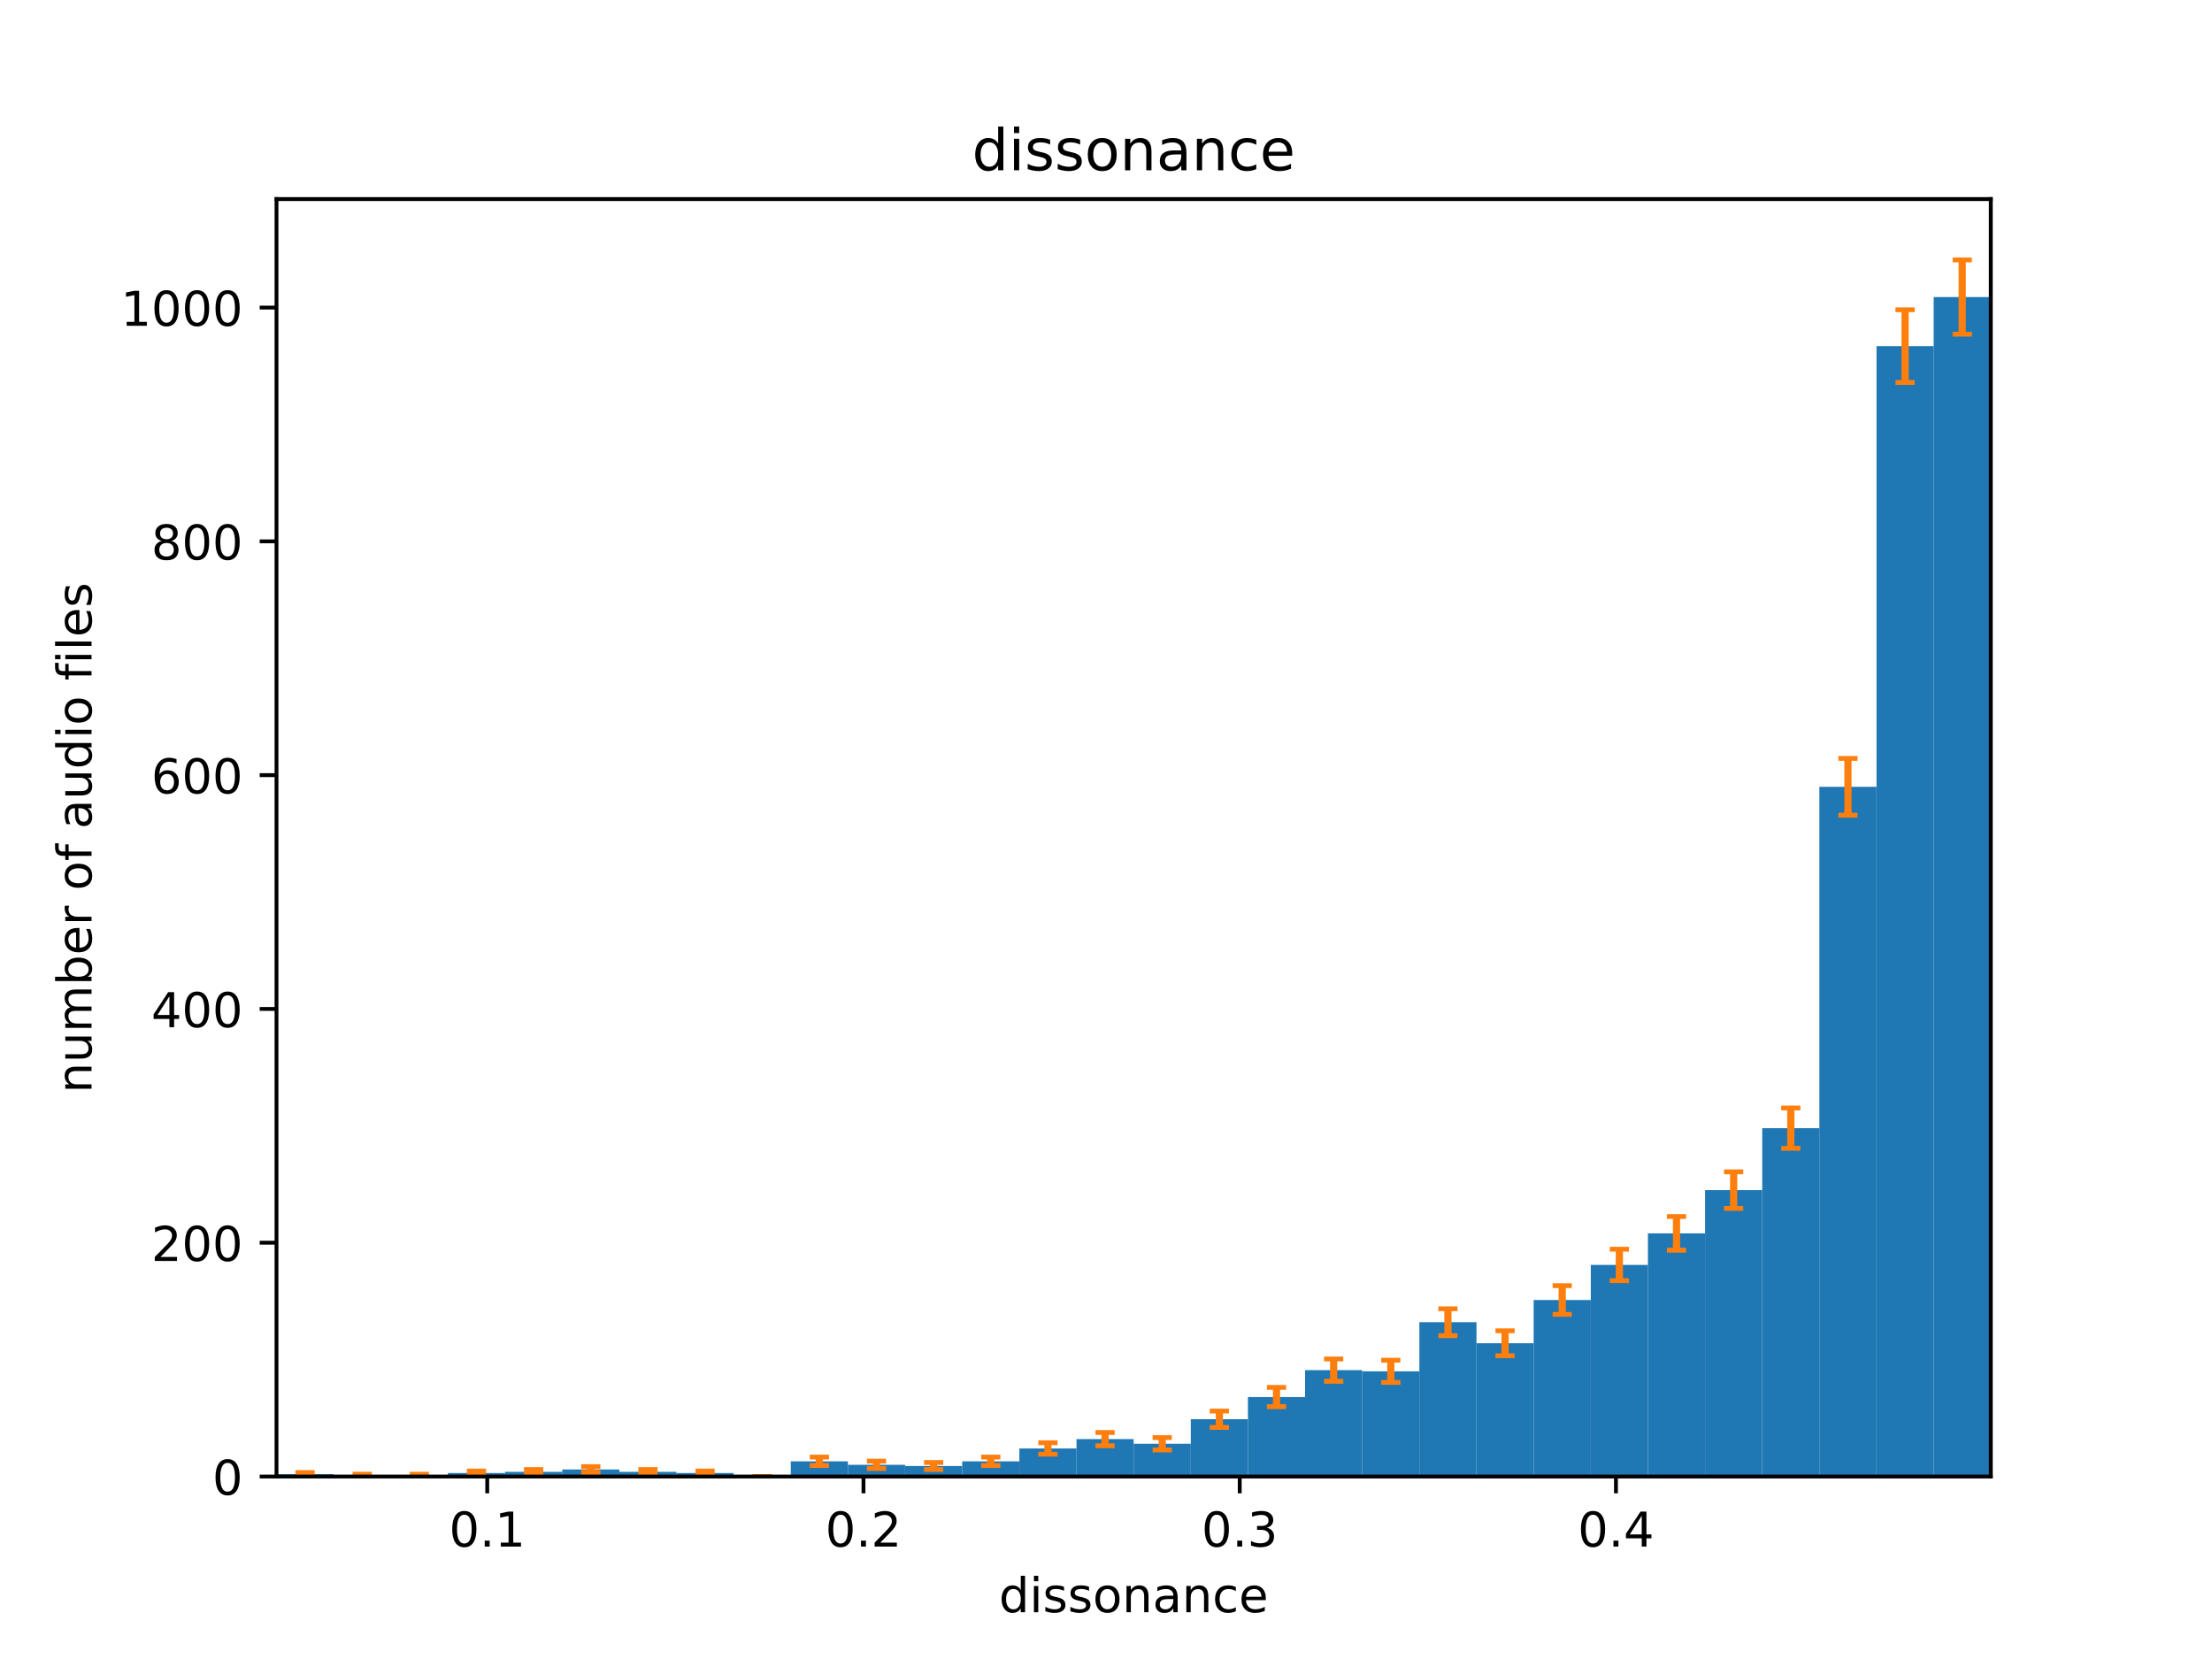 <?xml version="1.0" encoding="utf-8" standalone="no"?>
<!DOCTYPE svg PUBLIC "-//W3C//DTD SVG 1.1//EN"
  "http://www.w3.org/Graphics/SVG/1.1/DTD/svg11.dtd">
<!-- Created with matplotlib (https://matplotlib.org/) -->
<svg height="345.6pt" version="1.1" viewBox="0 0 460.8 345.6" width="460.8pt" xmlns="http://www.w3.org/2000/svg" xmlns:xlink="http://www.w3.org/1999/xlink">
 <defs>
  <style type="text/css">*{stroke-linecap:butt;stroke-linejoin:round;}</style>
 </defs>
 <g id="figure_1">
  <g id="patch_1">
   <path d="M 0 345.6 
L 460.8 345.6 
L 460.8 0 
L 0 0 
z
" style="fill:#ffffff;"/>
  </g>
  <g id="axes_1">
   <g id="patch_2">
    <path d="M 57.6 307.584 
L 414.72 307.584 
L 414.72 41.472 
L 57.6 41.472 
z
" style="fill:#ffffff;"/>
   </g>
   <g id="patch_3">
    <path clip-path="url(#p648cc08423)" d="M 57.6 307.584 
L 69.504 307.584 
L 69.504 307.097 
L 57.6 307.097 
z
" style="fill:#1f77b4;"/>
   </g>
   <g id="patch_4">
    <path clip-path="url(#p648cc08423)" d="M 69.504 307.584 
L 81.408 307.584 
L 81.408 307.34 
L 69.504 307.34 
z
" style="fill:#1f77b4;"/>
   </g>
   <g id="patch_5">
    <path clip-path="url(#p648cc08423)" d="M 81.408 307.584 
L 93.312 307.584 
L 93.312 307.34 
L 81.408 307.34 
z
" style="fill:#1f77b4;"/>
   </g>
   <g id="patch_6">
    <path clip-path="url(#p648cc08423)" d="M 93.312 307.584 
L 105.216 307.584 
L 105.216 306.853 
L 93.312 306.853 
z
" style="fill:#1f77b4;"/>
   </g>
   <g id="patch_7">
    <path clip-path="url(#p648cc08423)" d="M 105.216 307.584 
L 117.12 307.584 
L 117.12 306.61 
L 105.216 306.61 
z
" style="fill:#1f77b4;"/>
   </g>
   <g id="patch_8">
    <path clip-path="url(#p648cc08423)" d="M 117.12 307.584 
L 129.024 307.584 
L 129.024 306.123 
L 117.12 306.123 
z
" style="fill:#1f77b4;"/>
   </g>
   <g id="patch_9">
    <path clip-path="url(#p648cc08423)" d="M 129.024 307.584 
L 140.928 307.584 
L 140.928 306.61 
L 129.024 306.61 
z
" style="fill:#1f77b4;"/>
   </g>
   <g id="patch_10">
    <path clip-path="url(#p648cc08423)" d="M 140.928 307.584 
L 152.832 307.584 
L 152.832 306.853 
L 140.928 306.853 
z
" style="fill:#1f77b4;"/>
   </g>
   <g id="patch_11">
    <path clip-path="url(#p648cc08423)" d="M 152.832 307.584 
L 164.736 307.584 
L 164.736 307.584 
L 152.832 307.584 
z
" style="fill:#1f77b4;"/>
   </g>
   <g id="patch_12">
    <path clip-path="url(#p648cc08423)" d="M 164.736 307.584 
L 176.64 307.584 
L 176.64 304.418 
L 164.736 304.418 
z
" style="fill:#1f77b4;"/>
   </g>
   <g id="patch_13">
    <path clip-path="url(#p648cc08423)" d="M 176.64 307.584 
L 188.544 307.584 
L 188.544 305.149 
L 176.64 305.149 
z
" style="fill:#1f77b4;"/>
   </g>
   <g id="patch_14">
    <path clip-path="url(#p648cc08423)" d="M 188.544 307.584 
L 200.448 307.584 
L 200.448 305.392 
L 188.544 305.392 
z
" style="fill:#1f77b4;"/>
   </g>
   <g id="patch_15">
    <path clip-path="url(#p648cc08423)" d="M 200.448 307.584 
L 212.352 307.584 
L 212.352 304.418 
L 200.448 304.418 
z
" style="fill:#1f77b4;"/>
   </g>
   <g id="patch_16">
    <path clip-path="url(#p648cc08423)" d="M 212.352 307.584 
L 224.256 307.584 
L 224.256 301.74 
L 212.352 301.74 
z
" style="fill:#1f77b4;"/>
   </g>
   <g id="patch_17">
    <path clip-path="url(#p648cc08423)" d="M 224.256 307.584 
L 236.16 307.584 
L 236.16 299.792 
L 224.256 299.792 
z
" style="fill:#1f77b4;"/>
   </g>
   <g id="patch_18">
    <path clip-path="url(#p648cc08423)" d="M 236.16 307.584 
L 248.064 307.584 
L 248.064 300.766 
L 236.16 300.766 
z
" style="fill:#1f77b4;"/>
   </g>
   <g id="patch_19">
    <path clip-path="url(#p648cc08423)" d="M 248.064 307.584 
L 259.968 307.584 
L 259.968 295.652 
L 248.064 295.652 
z
" style="fill:#1f77b4;"/>
   </g>
   <g id="patch_20">
    <path clip-path="url(#p648cc08423)" d="M 259.968 307.584 
L 271.872 307.584 
L 271.872 291.025 
L 259.968 291.025 
z
" style="fill:#1f77b4;"/>
   </g>
   <g id="patch_21">
    <path clip-path="url(#p648cc08423)" d="M 271.872 307.584 
L 283.776 307.584 
L 283.776 285.424 
L 271.872 285.424 
z
" style="fill:#1f77b4;"/>
   </g>
   <g id="patch_22">
    <path clip-path="url(#p648cc08423)" d="M 283.776 307.584 
L 295.68 307.584 
L 295.68 285.668 
L 283.776 285.668 
z
" style="fill:#1f77b4;"/>
   </g>
   <g id="patch_23">
    <path clip-path="url(#p648cc08423)" d="M 295.68 307.584 
L 307.584 307.584 
L 307.584 275.44 
L 295.68 275.44 
z
" style="fill:#1f77b4;"/>
   </g>
   <g id="patch_24">
    <path clip-path="url(#p648cc08423)" d="M 307.584 307.584 
L 319.488 307.584 
L 319.488 279.823 
L 307.584 279.823 
z
" style="fill:#1f77b4;"/>
   </g>
   <g id="patch_25">
    <path clip-path="url(#p648cc08423)" d="M 319.488 307.584 
L 331.392 307.584 
L 331.392 270.814 
L 319.488 270.814 
z
" style="fill:#1f77b4;"/>
   </g>
   <g id="patch_26">
    <path clip-path="url(#p648cc08423)" d="M 331.392 307.584 
L 343.296 307.584 
L 343.296 263.508 
L 331.392 263.508 
z
" style="fill:#1f77b4;"/>
   </g>
   <g id="patch_27">
    <path clip-path="url(#p648cc08423)" d="M 343.296 307.584 
L 355.2 307.584 
L 355.2 256.933 
L 343.296 256.933 
z
" style="fill:#1f77b4;"/>
   </g>
   <g id="patch_28">
    <path clip-path="url(#p648cc08423)" d="M 355.2 307.584 
L 367.104 307.584 
L 367.104 247.923 
L 355.2 247.923 
z
" style="fill:#1f77b4;"/>
   </g>
   <g id="patch_29">
    <path clip-path="url(#p648cc08423)" d="M 367.104 307.584 
L 379.008 307.584 
L 379.008 235.017 
L 367.104 235.017 
z
" style="fill:#1f77b4;"/>
   </g>
   <g id="patch_30">
    <path clip-path="url(#p648cc08423)" d="M 379.008 307.584 
L 390.912 307.584 
L 390.912 163.911 
L 379.008 163.911 
z
" style="fill:#1f77b4;"/>
   </g>
   <g id="patch_31">
    <path clip-path="url(#p648cc08423)" d="M 390.912 307.584 
L 402.816 307.584 
L 402.816 72.107 
L 390.912 72.107 
z
" style="fill:#1f77b4;"/>
   </g>
   <g id="patch_32">
    <path clip-path="url(#p648cc08423)" d="M 402.816 307.584 
L 414.72 307.584 
L 414.72 61.879 
L 402.816 61.879 
z
" style="fill:#1f77b4;"/>
   </g>
   <g id="matplotlib.axis_1">
    <g id="xtick_1">
     <g id="line2d_1">
      <defs>
       <path d="M 0 0 
L 0 3.5 
" id="m6ece02d856" style="stroke:#000000;stroke-width:0.8;"/>
      </defs>
      <g>
       <use style="stroke:#000000;stroke-width:0.8;" x="101.501" xlink:href="#m6ece02d856" y="307.584"/>
      </g>
     </g>
     <g id="text_1">
      <!-- 0.1 -->
      <g transform="translate(93.549 322.182)scale(0.1 -0.1)">
       <defs>
        <path d="M 31.781 66.406 
Q 24.172 66.406 20.328 58.906 
Q 16.5 51.422 16.5 36.375 
Q 16.5 21.391 20.328 13.891 
Q 24.172 6.391 31.781 6.391 
Q 39.453 6.391 43.281 13.891 
Q 47.125 21.391 47.125 36.375 
Q 47.125 51.422 43.281 58.906 
Q 39.453 66.406 31.781 66.406 
z
M 31.781 74.219 
Q 44.047 74.219 50.516 64.516 
Q 56.984 54.828 56.984 36.375 
Q 56.984 17.969 50.516 8.266 
Q 44.047 -1.422 31.781 -1.422 
Q 19.531 -1.422 13.062 8.266 
Q 6.594 17.969 6.594 36.375 
Q 6.594 54.828 13.062 64.516 
Q 19.531 74.219 31.781 74.219 
z
" id="DejaVuSans-48"/>
        <path d="M 10.688 12.406 
L 21 12.406 
L 21 0 
L 10.688 0 
z
" id="DejaVuSans-46"/>
        <path d="M 12.406 8.297 
L 28.516 8.297 
L 28.516 63.922 
L 10.984 60.406 
L 10.984 69.391 
L 28.422 72.906 
L 38.281 72.906 
L 38.281 8.297 
L 54.391 8.297 
L 54.391 0 
L 12.406 0 
z
" id="DejaVuSans-49"/>
       </defs>
       <use xlink:href="#DejaVuSans-48"/>
       <use x="63.623" xlink:href="#DejaVuSans-46"/>
       <use x="95.41" xlink:href="#DejaVuSans-49"/>
      </g>
     </g>
    </g>
    <g id="xtick_2">
     <g id="line2d_2">
      <g>
       <use style="stroke:#000000;stroke-width:0.8;" x="179.879" xlink:href="#m6ece02d856" y="307.584"/>
      </g>
     </g>
     <g id="text_2">
      <!-- 0.2 -->
      <g transform="translate(171.927 322.182)scale(0.1 -0.1)">
       <defs>
        <path d="M 19.188 8.297 
L 53.609 8.297 
L 53.609 0 
L 7.328 0 
L 7.328 8.297 
Q 12.938 14.109 22.625 23.891 
Q 32.328 33.688 34.812 36.531 
Q 39.547 41.844 41.422 45.531 
Q 43.312 49.219 43.312 52.781 
Q 43.312 58.594 39.234 62.25 
Q 35.156 65.922 28.609 65.922 
Q 23.969 65.922 18.812 64.312 
Q 13.672 62.703 7.812 59.422 
L 7.812 69.391 
Q 13.766 71.781 18.938 73 
Q 24.125 74.219 28.422 74.219 
Q 39.75 74.219 46.484 68.547 
Q 53.219 62.891 53.219 53.422 
Q 53.219 48.922 51.531 44.891 
Q 49.859 40.875 45.406 35.406 
Q 44.188 33.984 37.641 27.219 
Q 31.109 20.453 19.188 8.297 
z
" id="DejaVuSans-50"/>
       </defs>
       <use xlink:href="#DejaVuSans-48"/>
       <use x="63.623" xlink:href="#DejaVuSans-46"/>
       <use x="95.41" xlink:href="#DejaVuSans-50"/>
      </g>
     </g>
    </g>
    <g id="xtick_3">
     <g id="line2d_3">
      <g>
       <use style="stroke:#000000;stroke-width:0.8;" x="258.256" xlink:href="#m6ece02d856" y="307.584"/>
      </g>
     </g>
     <g id="text_3">
      <!-- 0.3 -->
      <g transform="translate(250.305 322.182)scale(0.1 -0.1)">
       <defs>
        <path d="M 40.578 39.312 
Q 47.656 37.797 51.625 33 
Q 55.609 28.219 55.609 21.188 
Q 55.609 10.406 48.188 4.484 
Q 40.766 -1.422 27.094 -1.422 
Q 22.516 -1.422 17.656 -0.516 
Q 12.797 0.391 7.625 2.203 
L 7.625 11.719 
Q 11.719 9.328 16.594 8.109 
Q 21.484 6.891 26.812 6.891 
Q 36.078 6.891 40.938 10.547 
Q 45.797 14.203 45.797 21.188 
Q 45.797 27.641 41.281 31.266 
Q 36.766 34.906 28.719 34.906 
L 20.219 34.906 
L 20.219 43.016 
L 29.109 43.016 
Q 36.375 43.016 40.234 45.922 
Q 44.094 48.828 44.094 54.297 
Q 44.094 59.906 40.109 62.906 
Q 36.141 65.922 28.719 65.922 
Q 24.656 65.922 20.016 65.031 
Q 15.375 64.156 9.812 62.312 
L 9.812 71.094 
Q 15.438 72.656 20.344 73.438 
Q 25.25 74.219 29.594 74.219 
Q 40.828 74.219 47.359 69.109 
Q 53.906 64.016 53.906 55.328 
Q 53.906 49.266 50.438 45.094 
Q 46.969 40.922 40.578 39.312 
z
" id="DejaVuSans-51"/>
       </defs>
       <use xlink:href="#DejaVuSans-48"/>
       <use x="63.623" xlink:href="#DejaVuSans-46"/>
       <use x="95.41" xlink:href="#DejaVuSans-51"/>
      </g>
     </g>
    </g>
    <g id="xtick_4">
     <g id="line2d_4">
      <g>
       <use style="stroke:#000000;stroke-width:0.8;" x="336.634" xlink:href="#m6ece02d856" y="307.584"/>
      </g>
     </g>
     <g id="text_4">
      <!-- 0.4 -->
      <g transform="translate(328.682 322.182)scale(0.1 -0.1)">
       <defs>
        <path d="M 37.797 64.312 
L 12.891 25.391 
L 37.797 25.391 
z
M 35.203 72.906 
L 47.609 72.906 
L 47.609 25.391 
L 58.016 25.391 
L 58.016 17.188 
L 47.609 17.188 
L 47.609 0 
L 37.797 0 
L 37.797 17.188 
L 4.891 17.188 
L 4.891 26.703 
z
" id="DejaVuSans-52"/>
       </defs>
       <use xlink:href="#DejaVuSans-48"/>
       <use x="63.623" xlink:href="#DejaVuSans-46"/>
       <use x="95.41" xlink:href="#DejaVuSans-52"/>
      </g>
     </g>
    </g>
    <g id="text_5">
     <!-- dissonance -->
     <g transform="translate(208.101 335.861)scale(0.1 -0.1)">
      <defs>
       <path d="M 45.406 46.391 
L 45.406 75.984 
L 54.391 75.984 
L 54.391 0 
L 45.406 0 
L 45.406 8.203 
Q 42.578 3.328 38.25 0.953 
Q 33.938 -1.422 27.875 -1.422 
Q 17.969 -1.422 11.734 6.484 
Q 5.516 14.406 5.516 27.297 
Q 5.516 40.188 11.734 48.094 
Q 17.969 56 27.875 56 
Q 33.938 56 38.25 53.625 
Q 42.578 51.266 45.406 46.391 
z
M 14.797 27.297 
Q 14.797 17.391 18.875 11.75 
Q 22.953 6.109 30.078 6.109 
Q 37.203 6.109 41.297 11.75 
Q 45.406 17.391 45.406 27.297 
Q 45.406 37.203 41.297 42.844 
Q 37.203 48.484 30.078 48.484 
Q 22.953 48.484 18.875 42.844 
Q 14.797 37.203 14.797 27.297 
z
" id="DejaVuSans-100"/>
       <path d="M 9.422 54.688 
L 18.406 54.688 
L 18.406 0 
L 9.422 0 
z
M 9.422 75.984 
L 18.406 75.984 
L 18.406 64.594 
L 9.422 64.594 
z
" id="DejaVuSans-105"/>
       <path d="M 44.281 53.078 
L 44.281 44.578 
Q 40.484 46.531 36.375 47.5 
Q 32.281 48.484 27.875 48.484 
Q 21.188 48.484 17.844 46.438 
Q 14.5 44.391 14.5 40.281 
Q 14.5 37.156 16.891 35.375 
Q 19.281 33.594 26.516 31.984 
L 29.594 31.297 
Q 39.156 29.25 43.188 25.516 
Q 47.219 21.781 47.219 15.094 
Q 47.219 7.469 41.188 3.016 
Q 35.156 -1.422 24.609 -1.422 
Q 20.219 -1.422 15.453 -0.562 
Q 10.688 0.297 5.422 2 
L 5.422 11.281 
Q 10.406 8.688 15.234 7.391 
Q 20.062 6.109 24.812 6.109 
Q 31.156 6.109 34.562 8.281 
Q 37.984 10.453 37.984 14.406 
Q 37.984 18.062 35.516 20.016 
Q 33.062 21.969 24.703 23.781 
L 21.578 24.516 
Q 13.234 26.266 9.516 29.906 
Q 5.812 33.547 5.812 39.891 
Q 5.812 47.609 11.281 51.797 
Q 16.75 56 26.812 56 
Q 31.781 56 36.172 55.266 
Q 40.578 54.547 44.281 53.078 
z
" id="DejaVuSans-115"/>
       <path d="M 30.609 48.391 
Q 23.391 48.391 19.188 42.75 
Q 14.984 37.109 14.984 27.297 
Q 14.984 17.484 19.156 11.844 
Q 23.344 6.203 30.609 6.203 
Q 37.797 6.203 41.984 11.859 
Q 46.188 17.531 46.188 27.297 
Q 46.188 37.016 41.984 42.703 
Q 37.797 48.391 30.609 48.391 
z
M 30.609 56 
Q 42.328 56 49.016 48.375 
Q 55.719 40.766 55.719 27.297 
Q 55.719 13.875 49.016 6.219 
Q 42.328 -1.422 30.609 -1.422 
Q 18.844 -1.422 12.172 6.219 
Q 5.516 13.875 5.516 27.297 
Q 5.516 40.766 12.172 48.375 
Q 18.844 56 30.609 56 
z
" id="DejaVuSans-111"/>
       <path d="M 54.891 33.016 
L 54.891 0 
L 45.906 0 
L 45.906 32.719 
Q 45.906 40.484 42.875 44.328 
Q 39.844 48.188 33.797 48.188 
Q 26.516 48.188 22.312 43.547 
Q 18.109 38.922 18.109 30.906 
L 18.109 0 
L 9.078 0 
L 9.078 54.688 
L 18.109 54.688 
L 18.109 46.188 
Q 21.344 51.125 25.703 53.562 
Q 30.078 56 35.797 56 
Q 45.219 56 50.047 50.172 
Q 54.891 44.344 54.891 33.016 
z
" id="DejaVuSans-110"/>
       <path d="M 34.281 27.484 
Q 23.391 27.484 19.188 25 
Q 14.984 22.516 14.984 16.5 
Q 14.984 11.719 18.141 8.906 
Q 21.297 6.109 26.703 6.109 
Q 34.188 6.109 38.703 11.406 
Q 43.219 16.703 43.219 25.484 
L 43.219 27.484 
z
M 52.203 31.203 
L 52.203 0 
L 43.219 0 
L 43.219 8.297 
Q 40.141 3.328 35.547 0.953 
Q 30.953 -1.422 24.312 -1.422 
Q 15.922 -1.422 10.953 3.297 
Q 6 8.016 6 15.922 
Q 6 25.141 12.172 29.828 
Q 18.359 34.516 30.609 34.516 
L 43.219 34.516 
L 43.219 35.406 
Q 43.219 41.609 39.141 45 
Q 35.062 48.391 27.688 48.391 
Q 23 48.391 18.547 47.266 
Q 14.109 46.141 10.016 43.891 
L 10.016 52.203 
Q 14.938 54.109 19.578 55.047 
Q 24.219 56 28.609 56 
Q 40.484 56 46.344 49.844 
Q 52.203 43.703 52.203 31.203 
z
" id="DejaVuSans-97"/>
       <path d="M 48.781 52.594 
L 48.781 44.188 
Q 44.969 46.297 41.141 47.344 
Q 37.312 48.391 33.406 48.391 
Q 24.656 48.391 19.812 42.844 
Q 14.984 37.312 14.984 27.297 
Q 14.984 17.281 19.812 11.734 
Q 24.656 6.203 33.406 6.203 
Q 37.312 6.203 41.141 7.25 
Q 44.969 8.297 48.781 10.406 
L 48.781 2.094 
Q 45.016 0.344 40.984 -0.531 
Q 36.969 -1.422 32.422 -1.422 
Q 20.062 -1.422 12.781 6.344 
Q 5.516 14.109 5.516 27.297 
Q 5.516 40.672 12.859 48.328 
Q 20.219 56 33.016 56 
Q 37.156 56 41.109 55.141 
Q 45.062 54.297 48.781 52.594 
z
" id="DejaVuSans-99"/>
       <path d="M 56.203 29.594 
L 56.203 25.203 
L 14.891 25.203 
Q 15.484 15.922 20.484 11.062 
Q 25.484 6.203 34.422 6.203 
Q 39.594 6.203 44.453 7.469 
Q 49.312 8.734 54.109 11.281 
L 54.109 2.781 
Q 49.266 0.734 44.188 -0.344 
Q 39.109 -1.422 33.891 -1.422 
Q 20.797 -1.422 13.156 6.188 
Q 5.516 13.812 5.516 26.812 
Q 5.516 40.234 12.766 48.109 
Q 20.016 56 32.328 56 
Q 43.359 56 49.781 48.891 
Q 56.203 41.797 56.203 29.594 
z
M 47.219 32.234 
Q 47.125 39.594 43.094 43.984 
Q 39.062 48.391 32.422 48.391 
Q 24.906 48.391 20.391 44.141 
Q 15.875 39.891 15.188 32.172 
z
" id="DejaVuSans-101"/>
      </defs>
      <use xlink:href="#DejaVuSans-100"/>
      <use x="63.477" xlink:href="#DejaVuSans-105"/>
      <use x="91.26" xlink:href="#DejaVuSans-115"/>
      <use x="143.359" xlink:href="#DejaVuSans-115"/>
      <use x="195.459" xlink:href="#DejaVuSans-111"/>
      <use x="256.641" xlink:href="#DejaVuSans-110"/>
      <use x="320.02" xlink:href="#DejaVuSans-97"/>
      <use x="381.299" xlink:href="#DejaVuSans-110"/>
      <use x="444.678" xlink:href="#DejaVuSans-99"/>
      <use x="499.658" xlink:href="#DejaVuSans-101"/>
     </g>
    </g>
   </g>
   <g id="matplotlib.axis_2">
    <g id="ytick_1">
     <g id="line2d_5">
      <defs>
       <path d="M 0 0 
L -3.5 0 
" id="m354336216f" style="stroke:#000000;stroke-width:0.8;"/>
      </defs>
      <g>
       <use style="stroke:#000000;stroke-width:0.8;" x="57.6" xlink:href="#m354336216f" y="307.584"/>
      </g>
     </g>
     <g id="text_6">
      <!-- 0 -->
      <g transform="translate(44.237 311.383)scale(0.1 -0.1)">
       <use xlink:href="#DejaVuSans-48"/>
      </g>
     </g>
    </g>
    <g id="ytick_2">
     <g id="line2d_6">
      <g>
       <use style="stroke:#000000;stroke-width:0.8;" x="57.6" xlink:href="#m354336216f" y="258.881"/>
      </g>
     </g>
     <g id="text_7">
      <!-- 200 -->
      <g transform="translate(31.512 262.681)scale(0.1 -0.1)">
       <use xlink:href="#DejaVuSans-50"/>
       <use x="63.623" xlink:href="#DejaVuSans-48"/>
       <use x="127.246" xlink:href="#DejaVuSans-48"/>
      </g>
     </g>
    </g>
    <g id="ytick_3">
     <g id="line2d_7">
      <g>
       <use style="stroke:#000000;stroke-width:0.8;" x="57.6" xlink:href="#m354336216f" y="210.179"/>
      </g>
     </g>
     <g id="text_8">
      <!-- 400 -->
      <g transform="translate(31.512 213.978)scale(0.1 -0.1)">
       <use xlink:href="#DejaVuSans-52"/>
       <use x="63.623" xlink:href="#DejaVuSans-48"/>
       <use x="127.246" xlink:href="#DejaVuSans-48"/>
      </g>
     </g>
    </g>
    <g id="ytick_4">
     <g id="line2d_8">
      <g>
       <use style="stroke:#000000;stroke-width:0.8;" x="57.6" xlink:href="#m354336216f" y="161.476"/>
      </g>
     </g>
     <g id="text_9">
      <!-- 600 -->
      <g transform="translate(31.512 165.275)scale(0.1 -0.1)">
       <defs>
        <path d="M 33.016 40.375 
Q 26.375 40.375 22.484 35.828 
Q 18.609 31.297 18.609 23.391 
Q 18.609 15.531 22.484 10.953 
Q 26.375 6.391 33.016 6.391 
Q 39.656 6.391 43.531 10.953 
Q 47.406 15.531 47.406 23.391 
Q 47.406 31.297 43.531 35.828 
Q 39.656 40.375 33.016 40.375 
z
M 52.594 71.297 
L 52.594 62.312 
Q 48.875 64.062 45.094 64.984 
Q 41.312 65.922 37.594 65.922 
Q 27.828 65.922 22.672 59.328 
Q 17.531 52.734 16.797 39.406 
Q 19.672 43.656 24.016 45.922 
Q 28.375 48.188 33.594 48.188 
Q 44.578 48.188 50.953 41.516 
Q 57.328 34.859 57.328 23.391 
Q 57.328 12.156 50.688 5.359 
Q 44.047 -1.422 33.016 -1.422 
Q 20.359 -1.422 13.672 8.266 
Q 6.984 17.969 6.984 36.375 
Q 6.984 53.656 15.188 63.938 
Q 23.391 74.219 37.203 74.219 
Q 40.922 74.219 44.703 73.484 
Q 48.484 72.75 52.594 71.297 
z
" id="DejaVuSans-54"/>
       </defs>
       <use xlink:href="#DejaVuSans-54"/>
       <use x="63.623" xlink:href="#DejaVuSans-48"/>
       <use x="127.246" xlink:href="#DejaVuSans-48"/>
      </g>
     </g>
    </g>
    <g id="ytick_5">
     <g id="line2d_9">
      <g>
       <use style="stroke:#000000;stroke-width:0.8;" x="57.6" xlink:href="#m354336216f" y="112.773"/>
      </g>
     </g>
     <g id="text_10">
      <!-- 800 -->
      <g transform="translate(31.512 116.573)scale(0.1 -0.1)">
       <defs>
        <path d="M 31.781 34.625 
Q 24.75 34.625 20.719 30.859 
Q 16.703 27.094 16.703 20.516 
Q 16.703 13.922 20.719 10.156 
Q 24.75 6.391 31.781 6.391 
Q 38.812 6.391 42.859 10.172 
Q 46.922 13.969 46.922 20.516 
Q 46.922 27.094 42.891 30.859 
Q 38.875 34.625 31.781 34.625 
z
M 21.922 38.812 
Q 15.578 40.375 12.031 44.719 
Q 8.5 49.078 8.5 55.328 
Q 8.5 64.062 14.719 69.141 
Q 20.953 74.219 31.781 74.219 
Q 42.672 74.219 48.875 69.141 
Q 55.078 64.062 55.078 55.328 
Q 55.078 49.078 51.531 44.719 
Q 48 40.375 41.703 38.812 
Q 48.828 37.156 52.797 32.312 
Q 56.781 27.484 56.781 20.516 
Q 56.781 9.906 50.312 4.234 
Q 43.844 -1.422 31.781 -1.422 
Q 19.734 -1.422 13.25 4.234 
Q 6.781 9.906 6.781 20.516 
Q 6.781 27.484 10.781 32.312 
Q 14.797 37.156 21.922 38.812 
z
M 18.312 54.391 
Q 18.312 48.734 21.844 45.562 
Q 25.391 42.391 31.781 42.391 
Q 38.141 42.391 41.719 45.562 
Q 45.312 48.734 45.312 54.391 
Q 45.312 60.062 41.719 63.234 
Q 38.141 66.406 31.781 66.406 
Q 25.391 66.406 21.844 63.234 
Q 18.312 60.062 18.312 54.391 
z
" id="DejaVuSans-56"/>
       </defs>
       <use xlink:href="#DejaVuSans-56"/>
       <use x="63.623" xlink:href="#DejaVuSans-48"/>
       <use x="127.246" xlink:href="#DejaVuSans-48"/>
      </g>
     </g>
    </g>
    <g id="ytick_6">
     <g id="line2d_10">
      <g>
       <use style="stroke:#000000;stroke-width:0.8;" x="57.6" xlink:href="#m354336216f" y="64.071"/>
      </g>
     </g>
     <g id="text_11">
      <!-- 1000 -->
      <g transform="translate(25.15 67.87)scale(0.1 -0.1)">
       <use xlink:href="#DejaVuSans-49"/>
       <use x="63.623" xlink:href="#DejaVuSans-48"/>
       <use x="127.246" xlink:href="#DejaVuSans-48"/>
       <use x="190.869" xlink:href="#DejaVuSans-48"/>
      </g>
     </g>
    </g>
    <g id="text_12">
     <!-- number of audio files -->
     <g transform="translate(19.07 227.704)rotate(-90)scale(0.1 -0.1)">
      <defs>
       <path d="M 8.5 21.578 
L 8.5 54.688 
L 17.484 54.688 
L 17.484 21.922 
Q 17.484 14.156 20.5 10.266 
Q 23.531 6.391 29.594 6.391 
Q 36.859 6.391 41.078 11.031 
Q 45.312 15.672 45.312 23.688 
L 45.312 54.688 
L 54.297 54.688 
L 54.297 0 
L 45.312 0 
L 45.312 8.406 
Q 42.047 3.422 37.719 1 
Q 33.406 -1.422 27.688 -1.422 
Q 18.266 -1.422 13.375 4.438 
Q 8.5 10.297 8.5 21.578 
z
M 31.109 56 
z
" id="DejaVuSans-117"/>
       <path d="M 52 44.188 
Q 55.375 50.25 60.062 53.125 
Q 64.75 56 71.094 56 
Q 79.641 56 84.281 50.016 
Q 88.922 44.047 88.922 33.016 
L 88.922 0 
L 79.891 0 
L 79.891 32.719 
Q 79.891 40.578 77.094 44.375 
Q 74.312 48.188 68.609 48.188 
Q 61.625 48.188 57.562 43.547 
Q 53.516 38.922 53.516 30.906 
L 53.516 0 
L 44.484 0 
L 44.484 32.719 
Q 44.484 40.625 41.703 44.406 
Q 38.922 48.188 33.109 48.188 
Q 26.219 48.188 22.156 43.531 
Q 18.109 38.875 18.109 30.906 
L 18.109 0 
L 9.078 0 
L 9.078 54.688 
L 18.109 54.688 
L 18.109 46.188 
Q 21.188 51.219 25.484 53.609 
Q 29.781 56 35.688 56 
Q 41.656 56 45.828 52.969 
Q 50 49.953 52 44.188 
z
" id="DejaVuSans-109"/>
       <path d="M 48.688 27.297 
Q 48.688 37.203 44.609 42.844 
Q 40.531 48.484 33.406 48.484 
Q 26.266 48.484 22.188 42.844 
Q 18.109 37.203 18.109 27.297 
Q 18.109 17.391 22.188 11.75 
Q 26.266 6.109 33.406 6.109 
Q 40.531 6.109 44.609 11.75 
Q 48.688 17.391 48.688 27.297 
z
M 18.109 46.391 
Q 20.953 51.266 25.266 53.625 
Q 29.594 56 35.594 56 
Q 45.562 56 51.781 48.094 
Q 58.016 40.188 58.016 27.297 
Q 58.016 14.406 51.781 6.484 
Q 45.562 -1.422 35.594 -1.422 
Q 29.594 -1.422 25.266 0.953 
Q 20.953 3.328 18.109 8.203 
L 18.109 0 
L 9.078 0 
L 9.078 75.984 
L 18.109 75.984 
z
" id="DejaVuSans-98"/>
       <path d="M 41.109 46.297 
Q 39.594 47.172 37.812 47.578 
Q 36.031 48 33.891 48 
Q 26.266 48 22.188 43.047 
Q 18.109 38.094 18.109 28.812 
L 18.109 0 
L 9.078 0 
L 9.078 54.688 
L 18.109 54.688 
L 18.109 46.188 
Q 20.953 51.172 25.484 53.578 
Q 30.031 56 36.531 56 
Q 37.453 56 38.578 55.875 
Q 39.703 55.766 41.062 55.516 
z
" id="DejaVuSans-114"/>
       <path id="DejaVuSans-32"/>
       <path d="M 37.109 75.984 
L 37.109 68.5 
L 28.516 68.5 
Q 23.688 68.5 21.797 66.547 
Q 19.922 64.594 19.922 59.516 
L 19.922 54.688 
L 34.719 54.688 
L 34.719 47.703 
L 19.922 47.703 
L 19.922 0 
L 10.891 0 
L 10.891 47.703 
L 2.297 47.703 
L 2.297 54.688 
L 10.891 54.688 
L 10.891 58.5 
Q 10.891 67.625 15.141 71.797 
Q 19.391 75.984 28.609 75.984 
z
" id="DejaVuSans-102"/>
       <path d="M 9.422 75.984 
L 18.406 75.984 
L 18.406 0 
L 9.422 0 
z
" id="DejaVuSans-108"/>
      </defs>
      <use xlink:href="#DejaVuSans-110"/>
      <use x="63.379" xlink:href="#DejaVuSans-117"/>
      <use x="126.758" xlink:href="#DejaVuSans-109"/>
      <use x="224.17" xlink:href="#DejaVuSans-98"/>
      <use x="287.646" xlink:href="#DejaVuSans-101"/>
      <use x="349.17" xlink:href="#DejaVuSans-114"/>
      <use x="390.283" xlink:href="#DejaVuSans-32"/>
      <use x="422.07" xlink:href="#DejaVuSans-111"/>
      <use x="483.252" xlink:href="#DejaVuSans-102"/>
      <use x="518.457" xlink:href="#DejaVuSans-32"/>
      <use x="550.244" xlink:href="#DejaVuSans-97"/>
      <use x="611.523" xlink:href="#DejaVuSans-117"/>
      <use x="674.902" xlink:href="#DejaVuSans-100"/>
      <use x="738.379" xlink:href="#DejaVuSans-105"/>
      <use x="766.162" xlink:href="#DejaVuSans-111"/>
      <use x="827.344" xlink:href="#DejaVuSans-32"/>
      <use x="859.131" xlink:href="#DejaVuSans-102"/>
      <use x="894.336" xlink:href="#DejaVuSans-105"/>
      <use x="922.119" xlink:href="#DejaVuSans-108"/>
      <use x="949.902" xlink:href="#DejaVuSans-101"/>
      <use x="1011.426" xlink:href="#DejaVuSans-115"/>
     </g>
    </g>
   </g>
   <g id="LineCollection_1">
    <path clip-path="url(#p648cc08423)" d="M 63.552 307.441 
L 63.552 306.753 
" style="fill:none;stroke:#ff7f0e;stroke-width:1.5;"/>
    <path clip-path="url(#p648cc08423)" d="M 75.456 307.584 
L 75.456 307.097 
" style="fill:none;stroke:#ff7f0e;stroke-width:1.5;"/>
    <path clip-path="url(#p648cc08423)" d="M 87.36 307.584 
L 87.36 307.097 
" style="fill:none;stroke:#ff7f0e;stroke-width:1.5;"/>
    <path clip-path="url(#p648cc08423)" d="M 99.264 307.275 
L 99.264 306.432 
" style="fill:none;stroke:#ff7f0e;stroke-width:1.5;"/>
    <path clip-path="url(#p648cc08423)" d="M 111.168 307.097 
L 111.168 306.123 
" style="fill:none;stroke:#ff7f0e;stroke-width:1.5;"/>
    <path clip-path="url(#p648cc08423)" d="M 123.072 306.719 
L 123.072 305.526 
" style="fill:none;stroke:#ff7f0e;stroke-width:1.5;"/>
    <path clip-path="url(#p648cc08423)" d="M 134.976 307.097 
L 134.976 306.123 
" style="fill:none;stroke:#ff7f0e;stroke-width:1.5;"/>
    <path clip-path="url(#p648cc08423)" d="M 146.88 307.275 
L 146.88 306.432 
" style="fill:none;stroke:#ff7f0e;stroke-width:1.5;"/>
    <path clip-path="url(#p648cc08423)" d="M 158.784 307.584 
L 158.784 307.584 
" style="fill:none;stroke:#ff7f0e;stroke-width:1.5;"/>
    <path clip-path="url(#p648cc08423)" d="M 170.688 305.296 
L 170.688 303.54 
" style="fill:none;stroke:#ff7f0e;stroke-width:1.5;"/>
    <path clip-path="url(#p648cc08423)" d="M 182.592 305.919 
L 182.592 304.379 
" style="fill:none;stroke:#ff7f0e;stroke-width:1.5;"/>
    <path clip-path="url(#p648cc08423)" d="M 194.496 306.123 
L 194.496 304.662 
" style="fill:none;stroke:#ff7f0e;stroke-width:1.5;"/>
    <path clip-path="url(#p648cc08423)" d="M 206.4 305.296 
L 206.4 303.54 
" style="fill:none;stroke:#ff7f0e;stroke-width:1.5;"/>
    <path clip-path="url(#p648cc08423)" d="M 218.304 302.933 
L 218.304 300.547 
" style="fill:none;stroke:#ff7f0e;stroke-width:1.5;"/>
    <path clip-path="url(#p648cc08423)" d="M 230.208 301.169 
L 230.208 298.414 
" style="fill:none;stroke:#ff7f0e;stroke-width:1.5;"/>
    <path clip-path="url(#p648cc08423)" d="M 242.112 302.054 
L 242.112 299.477 
" style="fill:none;stroke:#ff7f0e;stroke-width:1.5;"/>
    <path clip-path="url(#p648cc08423)" d="M 254.016 297.356 
L 254.016 293.947 
" style="fill:none;stroke:#ff7f0e;stroke-width:1.5;"/>
    <path clip-path="url(#p648cc08423)" d="M 265.92 293.033 
L 265.92 289.017 
" style="fill:none;stroke:#ff7f0e;stroke-width:1.5;"/>
    <path clip-path="url(#p648cc08423)" d="M 277.824 287.747 
L 277.824 283.101 
" style="fill:none;stroke:#ff7f0e;stroke-width:1.5;"/>
    <path clip-path="url(#p648cc08423)" d="M 289.728 287.978 
L 289.728 283.358 
" style="fill:none;stroke:#ff7f0e;stroke-width:1.5;"/>
    <path clip-path="url(#p648cc08423)" d="M 301.632 278.238 
L 301.632 272.642 
" style="fill:none;stroke:#ff7f0e;stroke-width:1.5;"/>
    <path clip-path="url(#p648cc08423)" d="M 313.536 282.423 
L 313.536 277.223 
" style="fill:none;stroke:#ff7f0e;stroke-width:1.5;"/>
    <path clip-path="url(#p648cc08423)" d="M 325.44 273.806 
L 325.44 267.821 
" style="fill:none;stroke:#ff7f0e;stroke-width:1.5;"/>
    <path clip-path="url(#p648cc08423)" d="M 337.344 266.784 
L 337.344 260.232 
" style="fill:none;stroke:#ff7f0e;stroke-width:1.5;"/>
    <path clip-path="url(#p648cc08423)" d="M 349.248 260.445 
L 349.248 253.421 
" style="fill:none;stroke:#ff7f0e;stroke-width:1.5;"/>
    <path clip-path="url(#p648cc08423)" d="M 361.152 251.735 
L 361.152 244.112 
" style="fill:none;stroke:#ff7f0e;stroke-width:1.5;"/>
    <path clip-path="url(#p648cc08423)" d="M 373.056 239.221 
L 373.056 230.813 
" style="fill:none;stroke:#ff7f0e;stroke-width:1.5;"/>
    <path clip-path="url(#p648cc08423)" d="M 384.96 169.826 
L 384.96 157.996 
" style="fill:none;stroke:#ff7f0e;stroke-width:1.5;"/>
    <path clip-path="url(#p648cc08423)" d="M 396.864 79.679 
L 396.864 64.534 
" style="fill:none;stroke:#ff7f0e;stroke-width:1.5;"/>
    <path clip-path="url(#p648cc08423)" d="M 408.768 69.614 
L 408.768 54.144 
" style="fill:none;stroke:#ff7f0e;stroke-width:1.5;"/>
   </g>
   <g id="line2d_11">
    <defs>
     <path d="M 2 0 
L -2 -0 
" id="mc325844156" style="stroke:#ff7f0e;"/>
    </defs>
    <g clip-path="url(#p648cc08423)">
     <use style="fill:#ff7f0e;stroke:#ff7f0e;" x="63.552" xlink:href="#mc325844156" y="307.441"/>
     <use style="fill:#ff7f0e;stroke:#ff7f0e;" x="75.456" xlink:href="#mc325844156" y="307.584"/>
     <use style="fill:#ff7f0e;stroke:#ff7f0e;" x="87.36" xlink:href="#mc325844156" y="307.584"/>
     <use style="fill:#ff7f0e;stroke:#ff7f0e;" x="99.264" xlink:href="#mc325844156" y="307.275"/>
     <use style="fill:#ff7f0e;stroke:#ff7f0e;" x="111.168" xlink:href="#mc325844156" y="307.097"/>
     <use style="fill:#ff7f0e;stroke:#ff7f0e;" x="123.072" xlink:href="#mc325844156" y="306.719"/>
     <use style="fill:#ff7f0e;stroke:#ff7f0e;" x="134.976" xlink:href="#mc325844156" y="307.097"/>
     <use style="fill:#ff7f0e;stroke:#ff7f0e;" x="146.88" xlink:href="#mc325844156" y="307.275"/>
     <use style="fill:#ff7f0e;stroke:#ff7f0e;" x="158.784" xlink:href="#mc325844156" y="307.584"/>
     <use style="fill:#ff7f0e;stroke:#ff7f0e;" x="170.688" xlink:href="#mc325844156" y="305.296"/>
     <use style="fill:#ff7f0e;stroke:#ff7f0e;" x="182.592" xlink:href="#mc325844156" y="305.919"/>
     <use style="fill:#ff7f0e;stroke:#ff7f0e;" x="194.496" xlink:href="#mc325844156" y="306.123"/>
     <use style="fill:#ff7f0e;stroke:#ff7f0e;" x="206.4" xlink:href="#mc325844156" y="305.296"/>
     <use style="fill:#ff7f0e;stroke:#ff7f0e;" x="218.304" xlink:href="#mc325844156" y="302.933"/>
     <use style="fill:#ff7f0e;stroke:#ff7f0e;" x="230.208" xlink:href="#mc325844156" y="301.169"/>
     <use style="fill:#ff7f0e;stroke:#ff7f0e;" x="242.112" xlink:href="#mc325844156" y="302.054"/>
     <use style="fill:#ff7f0e;stroke:#ff7f0e;" x="254.016" xlink:href="#mc325844156" y="297.356"/>
     <use style="fill:#ff7f0e;stroke:#ff7f0e;" x="265.92" xlink:href="#mc325844156" y="293.033"/>
     <use style="fill:#ff7f0e;stroke:#ff7f0e;" x="277.824" xlink:href="#mc325844156" y="287.747"/>
     <use style="fill:#ff7f0e;stroke:#ff7f0e;" x="289.728" xlink:href="#mc325844156" y="287.978"/>
     <use style="fill:#ff7f0e;stroke:#ff7f0e;" x="301.632" xlink:href="#mc325844156" y="278.238"/>
     <use style="fill:#ff7f0e;stroke:#ff7f0e;" x="313.536" xlink:href="#mc325844156" y="282.423"/>
     <use style="fill:#ff7f0e;stroke:#ff7f0e;" x="325.44" xlink:href="#mc325844156" y="273.806"/>
     <use style="fill:#ff7f0e;stroke:#ff7f0e;" x="337.344" xlink:href="#mc325844156" y="266.784"/>
     <use style="fill:#ff7f0e;stroke:#ff7f0e;" x="349.248" xlink:href="#mc325844156" y="260.445"/>
     <use style="fill:#ff7f0e;stroke:#ff7f0e;" x="361.152" xlink:href="#mc325844156" y="251.735"/>
     <use style="fill:#ff7f0e;stroke:#ff7f0e;" x="373.056" xlink:href="#mc325844156" y="239.221"/>
     <use style="fill:#ff7f0e;stroke:#ff7f0e;" x="384.96" xlink:href="#mc325844156" y="169.826"/>
     <use style="fill:#ff7f0e;stroke:#ff7f0e;" x="396.864" xlink:href="#mc325844156" y="79.679"/>
     <use style="fill:#ff7f0e;stroke:#ff7f0e;" x="408.768" xlink:href="#mc325844156" y="69.614"/>
    </g>
   </g>
   <g id="line2d_12">
    <g clip-path="url(#p648cc08423)">
     <use style="fill:#ff7f0e;stroke:#ff7f0e;" x="63.552" xlink:href="#mc325844156" y="306.753"/>
     <use style="fill:#ff7f0e;stroke:#ff7f0e;" x="75.456" xlink:href="#mc325844156" y="307.097"/>
     <use style="fill:#ff7f0e;stroke:#ff7f0e;" x="87.36" xlink:href="#mc325844156" y="307.097"/>
     <use style="fill:#ff7f0e;stroke:#ff7f0e;" x="99.264" xlink:href="#mc325844156" y="306.432"/>
     <use style="fill:#ff7f0e;stroke:#ff7f0e;" x="111.168" xlink:href="#mc325844156" y="306.123"/>
     <use style="fill:#ff7f0e;stroke:#ff7f0e;" x="123.072" xlink:href="#mc325844156" y="305.526"/>
     <use style="fill:#ff7f0e;stroke:#ff7f0e;" x="134.976" xlink:href="#mc325844156" y="306.123"/>
     <use style="fill:#ff7f0e;stroke:#ff7f0e;" x="146.88" xlink:href="#mc325844156" y="306.432"/>
     <use style="fill:#ff7f0e;stroke:#ff7f0e;" x="158.784" xlink:href="#mc325844156" y="307.584"/>
     <use style="fill:#ff7f0e;stroke:#ff7f0e;" x="170.688" xlink:href="#mc325844156" y="303.54"/>
     <use style="fill:#ff7f0e;stroke:#ff7f0e;" x="182.592" xlink:href="#mc325844156" y="304.379"/>
     <use style="fill:#ff7f0e;stroke:#ff7f0e;" x="194.496" xlink:href="#mc325844156" y="304.662"/>
     <use style="fill:#ff7f0e;stroke:#ff7f0e;" x="206.4" xlink:href="#mc325844156" y="303.54"/>
     <use style="fill:#ff7f0e;stroke:#ff7f0e;" x="218.304" xlink:href="#mc325844156" y="300.547"/>
     <use style="fill:#ff7f0e;stroke:#ff7f0e;" x="230.208" xlink:href="#mc325844156" y="298.414"/>
     <use style="fill:#ff7f0e;stroke:#ff7f0e;" x="242.112" xlink:href="#mc325844156" y="299.477"/>
     <use style="fill:#ff7f0e;stroke:#ff7f0e;" x="254.016" xlink:href="#mc325844156" y="293.947"/>
     <use style="fill:#ff7f0e;stroke:#ff7f0e;" x="265.92" xlink:href="#mc325844156" y="289.017"/>
     <use style="fill:#ff7f0e;stroke:#ff7f0e;" x="277.824" xlink:href="#mc325844156" y="283.101"/>
     <use style="fill:#ff7f0e;stroke:#ff7f0e;" x="289.728" xlink:href="#mc325844156" y="283.358"/>
     <use style="fill:#ff7f0e;stroke:#ff7f0e;" x="301.632" xlink:href="#mc325844156" y="272.642"/>
     <use style="fill:#ff7f0e;stroke:#ff7f0e;" x="313.536" xlink:href="#mc325844156" y="277.223"/>
     <use style="fill:#ff7f0e;stroke:#ff7f0e;" x="325.44" xlink:href="#mc325844156" y="267.821"/>
     <use style="fill:#ff7f0e;stroke:#ff7f0e;" x="337.344" xlink:href="#mc325844156" y="260.232"/>
     <use style="fill:#ff7f0e;stroke:#ff7f0e;" x="349.248" xlink:href="#mc325844156" y="253.421"/>
     <use style="fill:#ff7f0e;stroke:#ff7f0e;" x="361.152" xlink:href="#mc325844156" y="244.112"/>
     <use style="fill:#ff7f0e;stroke:#ff7f0e;" x="373.056" xlink:href="#mc325844156" y="230.813"/>
     <use style="fill:#ff7f0e;stroke:#ff7f0e;" x="384.96" xlink:href="#mc325844156" y="157.996"/>
     <use style="fill:#ff7f0e;stroke:#ff7f0e;" x="396.864" xlink:href="#mc325844156" y="64.534"/>
     <use style="fill:#ff7f0e;stroke:#ff7f0e;" x="408.768" xlink:href="#mc325844156" y="54.144"/>
    </g>
   </g>
   <g id="line2d_13"/>
   <g id="patch_33">
    <path d="M 57.6 307.584 
L 57.6 41.472 
" style="fill:none;stroke:#000000;stroke-linecap:square;stroke-linejoin:miter;stroke-width:0.8;"/>
   </g>
   <g id="patch_34">
    <path d="M 414.72 307.584 
L 414.72 41.472 
" style="fill:none;stroke:#000000;stroke-linecap:square;stroke-linejoin:miter;stroke-width:0.8;"/>
   </g>
   <g id="patch_35">
    <path d="M 57.6 307.584 
L 414.72 307.584 
" style="fill:none;stroke:#000000;stroke-linecap:square;stroke-linejoin:miter;stroke-width:0.8;"/>
   </g>
   <g id="patch_36">
    <path d="M 57.6 41.472 
L 414.72 41.472 
" style="fill:none;stroke:#000000;stroke-linecap:square;stroke-linejoin:miter;stroke-width:0.8;"/>
   </g>
   <g id="text_13">
    <!-- dissonance -->
    <g transform="translate(202.489 35.472)scale(0.12 -0.12)">
     <use xlink:href="#DejaVuSans-100"/>
     <use x="63.477" xlink:href="#DejaVuSans-105"/>
     <use x="91.26" xlink:href="#DejaVuSans-115"/>
     <use x="143.359" xlink:href="#DejaVuSans-115"/>
     <use x="195.459" xlink:href="#DejaVuSans-111"/>
     <use x="256.641" xlink:href="#DejaVuSans-110"/>
     <use x="320.02" xlink:href="#DejaVuSans-97"/>
     <use x="381.299" xlink:href="#DejaVuSans-110"/>
     <use x="444.678" xlink:href="#DejaVuSans-99"/>
     <use x="499.658" xlink:href="#DejaVuSans-101"/>
    </g>
   </g>
  </g>
 </g>
 <defs>
  <clipPath id="p648cc08423">
   <rect height="266.112" width="357.12" x="57.6" y="41.472"/>
  </clipPath>
 </defs>
</svg>
